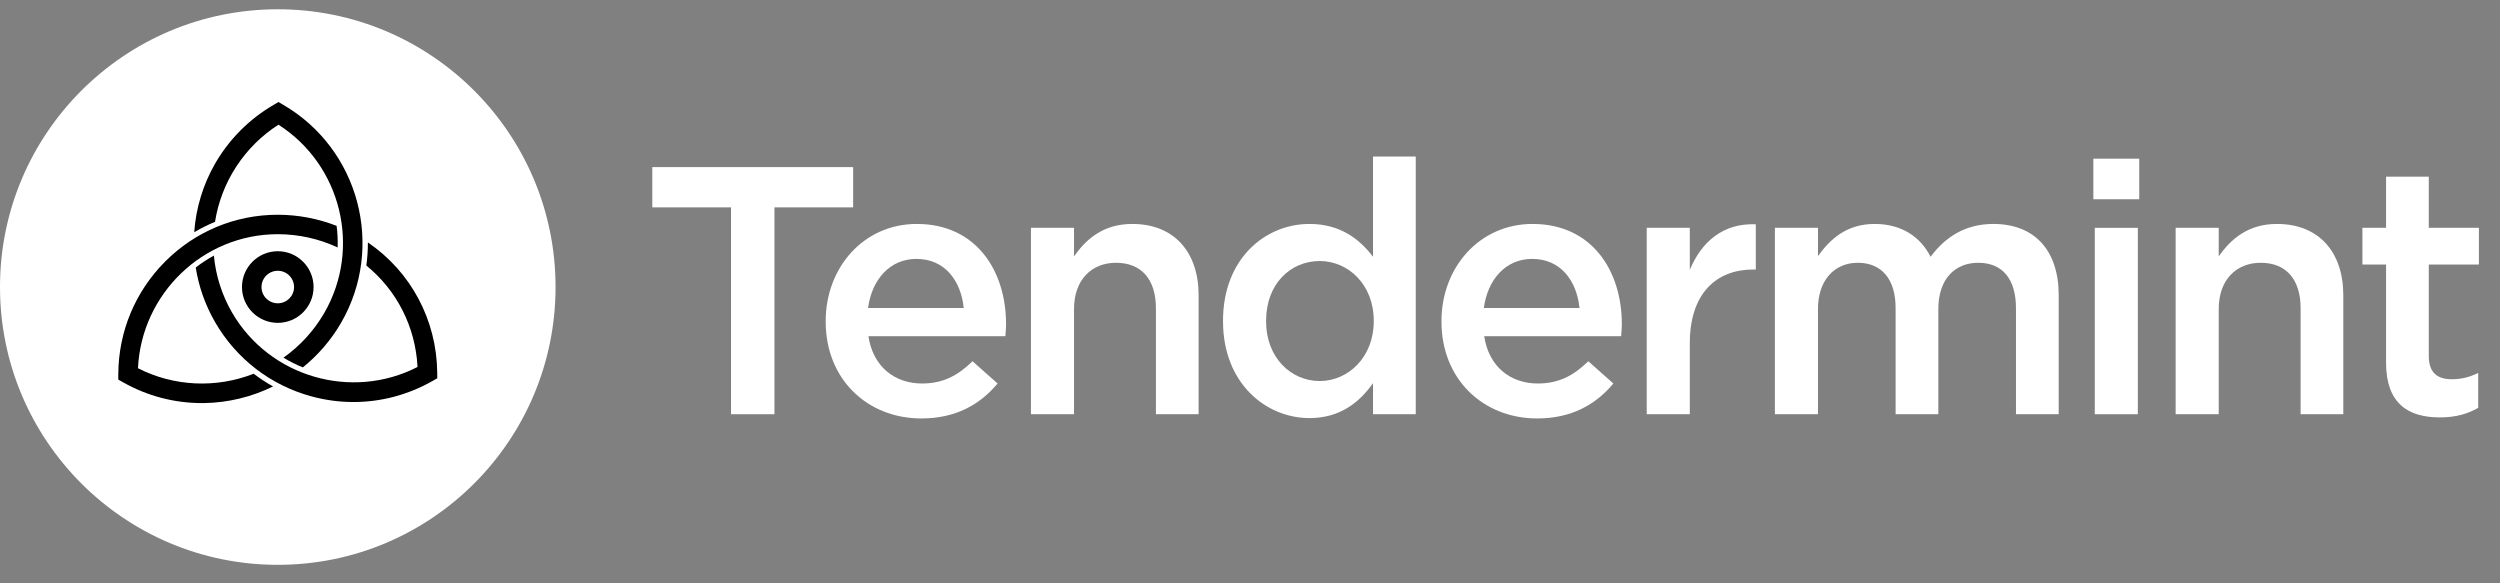 <svg width="90" height="21" viewBox="0 0 90 21" fill="none" xmlns="http://www.w3.org/2000/svg">
<rect x="0" y="0" width="90" height="21" fill="#808080" stroke="none"/>
<g clip-path="url(#clip0)">
<path d="M26.317 14.912H27.88V7.465H30.713V6.016H23.483V7.465H26.317V14.912Z" fill="white"/>
<path d="M33.169 15.064C34.401 15.064 35.278 14.568 35.913 13.806L35.011 13.005C34.477 13.526 33.944 13.806 33.194 13.806C32.203 13.806 31.428 13.196 31.263 12.103H36.193C36.206 11.951 36.218 11.811 36.218 11.671C36.218 9.74 35.138 8.062 33.004 8.062C31.085 8.062 29.725 9.638 29.725 11.557V11.582C29.725 13.653 31.224 15.064 33.169 15.064ZM31.25 11.087C31.39 10.045 32.05 9.32 32.991 9.32C34.007 9.32 34.592 10.095 34.694 11.087H31.25Z" fill="white"/>
<path d="M37.114 14.912H38.665V11.125C38.665 10.083 39.287 9.46 40.177 9.46C41.092 9.46 41.613 10.057 41.613 11.099V14.912H43.15V10.629C43.15 9.079 42.274 8.062 40.761 8.062C39.719 8.062 39.097 8.609 38.665 9.231V8.202H37.114V14.912Z" fill="white"/>
<path d="M47.142 15.051C48.235 15.051 48.934 14.492 49.429 13.793V14.912H50.967V5.635H49.429V9.244C48.946 8.609 48.247 8.062 47.142 8.062C45.541 8.062 44.029 9.32 44.029 11.544V11.569C44.029 13.793 45.566 15.051 47.142 15.051ZM47.51 13.717C46.468 13.717 45.579 12.866 45.579 11.569V11.544C45.579 10.223 46.456 9.397 47.51 9.397C48.54 9.397 49.455 10.248 49.455 11.544V11.569C49.455 12.853 48.54 13.717 47.51 13.717Z" fill="white"/>
<path d="M55.337 15.064C56.569 15.064 57.446 14.568 58.081 13.806L57.179 13.005C56.646 13.526 56.112 13.806 55.362 13.806C54.371 13.806 53.596 13.196 53.431 12.103H58.361C58.374 11.951 58.386 11.811 58.386 11.671C58.386 9.74 57.306 8.062 55.172 8.062C53.253 8.062 51.893 9.638 51.893 11.557V11.582C51.893 13.653 53.393 15.064 55.337 15.064ZM53.418 11.087C53.558 10.045 54.218 9.32 55.159 9.32C56.175 9.32 56.76 10.095 56.862 11.087H53.418Z" fill="white"/>
<path d="M59.282 14.912H60.833V12.357C60.833 10.578 61.773 9.702 63.12 9.702H63.209V8.075C62.027 8.024 61.252 8.71 60.833 9.714V8.202H59.282V14.912Z" fill="white"/>
<path d="M63.896 14.912H65.447V11.125C65.447 10.095 66.031 9.46 66.882 9.46C67.734 9.46 68.242 10.045 68.242 11.087V14.912H69.78V11.125C69.78 10.045 70.377 9.46 71.216 9.46C72.08 9.46 72.575 10.032 72.575 11.099V14.912H74.113V10.629C74.113 8.99 73.223 8.062 71.762 8.062C70.746 8.062 70.034 8.532 69.5 9.244C69.144 8.532 68.458 8.062 67.493 8.062C66.463 8.062 65.879 8.621 65.447 9.219V8.202H63.896V14.912Z" fill="white"/>
<path d="M75.361 7.173H77.013V5.712H75.361V7.173ZM75.412 14.912H76.962V8.202H75.412V14.912Z" fill="white"/>
<path d="M78.323 14.912H79.874V11.125C79.874 10.083 80.496 9.46 81.386 9.46C82.301 9.46 82.822 10.057 82.822 11.099V14.912H84.359V10.629C84.359 9.079 83.483 8.062 81.97 8.062C80.928 8.062 80.306 8.609 79.874 9.231V8.202H78.323V14.912Z" fill="white"/>
<path d="M87.83 15.026C88.415 15.026 88.834 14.899 89.215 14.683V13.425C88.91 13.577 88.605 13.653 88.262 13.653C87.741 13.653 87.436 13.412 87.436 12.815V9.524H89.24V8.202H87.436V6.36H85.898V8.202H85.047V9.524H85.898V13.056C85.898 14.53 86.699 15.026 87.83 15.026Z" fill="white"/>
<circle cx="10" cy="10.334" r="10" fill="white"/>
<path fill-rule="evenodd" clip-rule="evenodd" d="M12.118 8.131C11.449 7.869 10.728 7.731 10 7.731C8.469 7.731 7.03 8.33 5.946 9.415C4.868 10.497 4.268 11.933 4.259 13.46L4.258 13.665L4.437 13.766C5.299 14.254 6.274 14.511 7.263 14.511C7.29 14.511 7.317 14.511 7.344 14.511C8.206 14.498 9.058 14.292 9.831 13.912C9.587 13.776 9.354 13.623 9.132 13.455C7.785 13.983 6.259 13.918 4.967 13.256C5.093 10.577 7.308 8.431 10 8.431C10.748 8.431 11.488 8.596 12.155 8.909C12.164 8.65 12.152 8.39 12.118 8.131Z" fill="black"/>
<path fill-rule="evenodd" clip-rule="evenodd" d="M15.74 13.412C15.72 11.514 14.791 9.782 13.244 8.728C13.245 9.005 13.226 9.283 13.188 9.559C14.288 10.453 14.958 11.769 15.031 13.211C12.659 14.428 9.701 13.576 8.353 11.25C7.989 10.622 7.766 9.92 7.7 9.202C7.471 9.327 7.253 9.47 7.046 9.63C7.155 10.321 7.392 10.991 7.745 11.6C8.511 12.923 9.744 13.871 11.215 14.27C11.714 14.406 12.222 14.473 12.726 14.473C13.71 14.473 14.682 14.218 15.563 13.72L15.742 13.618L15.74 13.412Z" fill="black"/>
<path fill-rule="evenodd" clip-rule="evenodd" d="M10.203 3.777L10.025 3.673L9.848 3.777C8.971 4.288 8.242 5.02 7.741 5.895C7.308 6.65 7.052 7.496 6.992 8.36C7.232 8.218 7.482 8.093 7.741 7.986C7.963 6.562 8.795 5.276 10.025 4.489C12.284 5.935 13.026 8.932 11.67 11.273C11.302 11.907 10.8 12.455 10.205 12.876C10.427 13.011 10.66 13.128 10.903 13.226C11.453 12.782 11.921 12.238 12.278 11.623C13.862 8.89 12.931 5.37 10.203 3.777Z" fill="black"/>
<path fill-rule="evenodd" clip-rule="evenodd" d="M10 9.748C9.677 9.748 9.414 10.01 9.414 10.334C9.414 10.656 9.677 10.919 10 10.919C10.323 10.919 10.586 10.656 10.586 10.334C10.586 10.01 10.323 9.748 10 9.748ZM10 11.623C9.289 11.623 8.711 11.045 8.711 10.334C8.711 9.623 9.289 9.044 10 9.044C10.711 9.044 11.289 9.623 11.289 10.334C11.289 11.045 10.711 11.623 10 11.623Z" fill="black"/>
</g>
<defs>
<clipPath id="clip0">
<rect width="90" height="20" fill="white" transform="translate(0 0.333)"/>
</clipPath>
</defs>
</svg>
